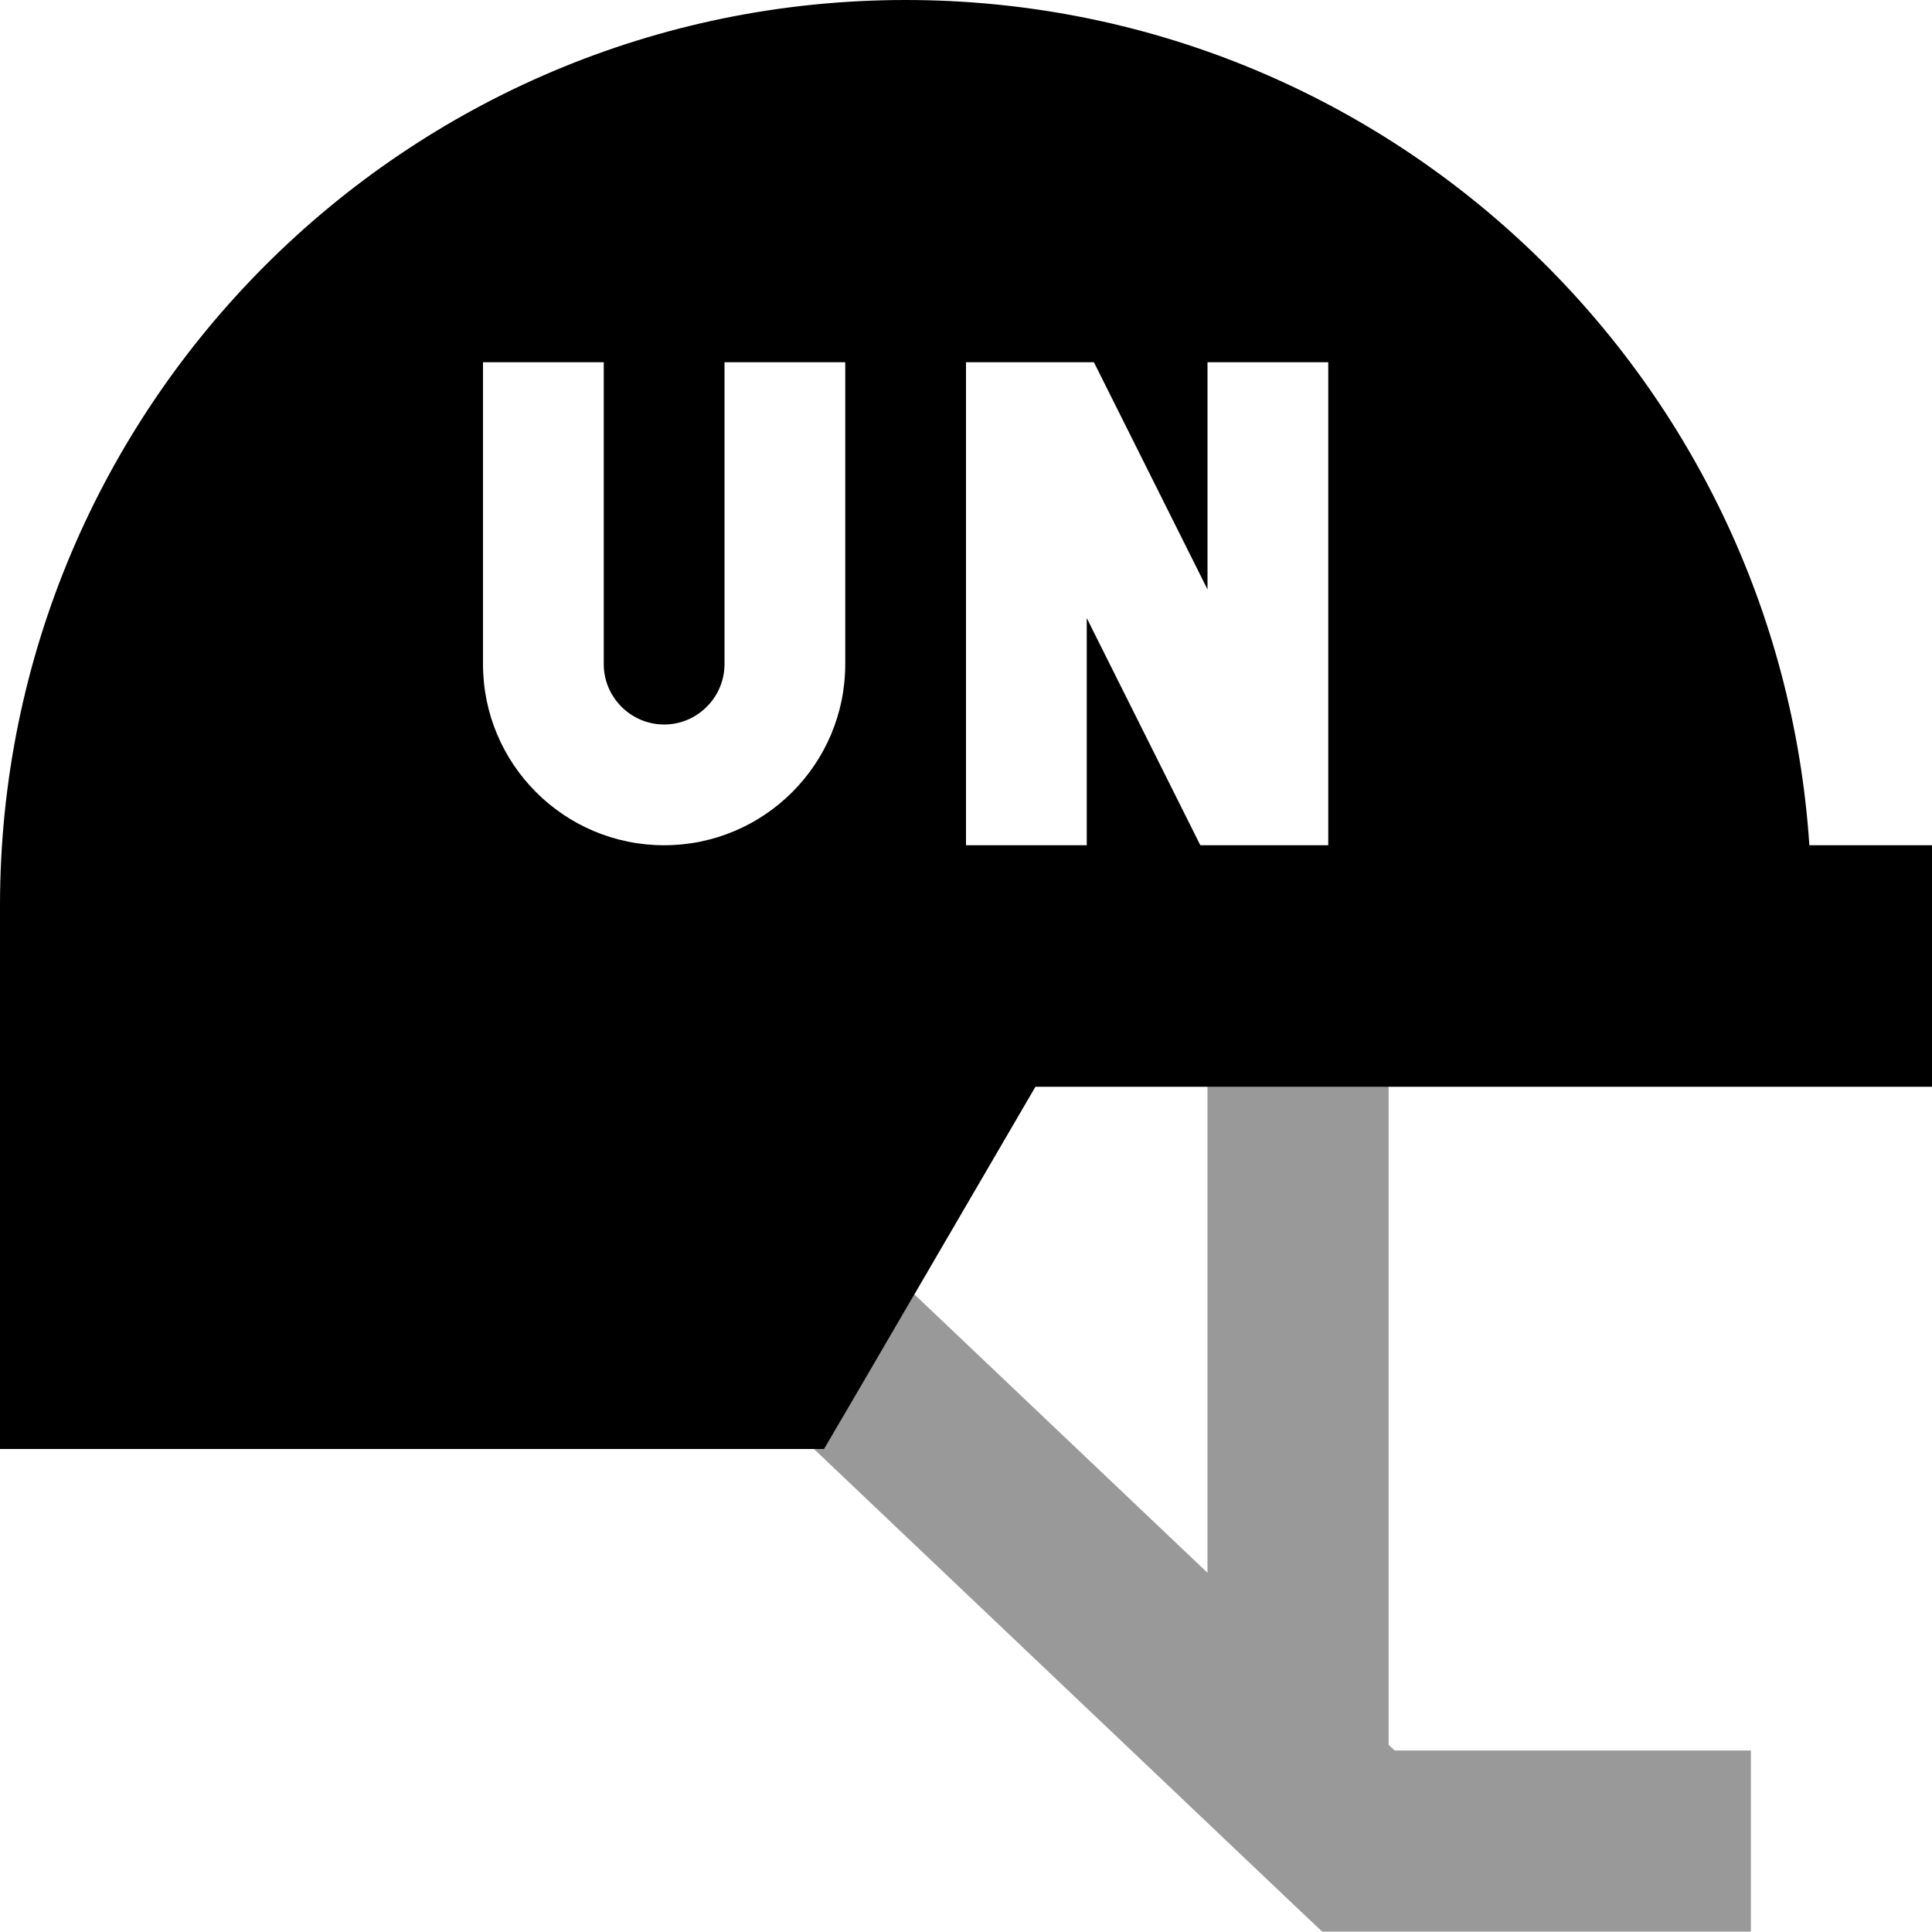<svg xmlns="http://www.w3.org/2000/svg" viewBox="0 0 512 512"><!--! Font Awesome Pro 7.0.1 by @fontawesome - https://fontawesome.com License - https://fontawesome.com/license (Commercial License) Copyright 2025 Fonticons, Inc. --><path opacity=".4" fill="currentColor" d="M215.7 384l2.7 0c5.3-9.1 13.2-22.7 23.9-41l77.7 73.8 0-128.9 48 0 0 174.5 1.6 1.5 94.4 0 0 48-113.6 0-7-6.6-127.8-121.4z"/><path fill="currentColor" d="M479.5 224C471.2 98.9 367.2 0 240 0 107.5 0 0 107.5 0 240l0 144 218.4 0 9.3-15.9 46.7-80.1 237.6 0 0-64-32.5 0zM160 112l0 64c0 8.8 7.2 16 16 16s16-7.2 16-16l0-80 32 0 0 80c0 26.5-21.5 48-48 48s-48-21.5-48-48l0-80 32 0 0 16zM272 96l17.9 0 4.4 8.8 25.7 51.4 0-60.2 32 0 0 128-33.9 0-4.4-8.8-25.7-51.4 0 60.2-32 0 0-128 16 0z"/></svg>